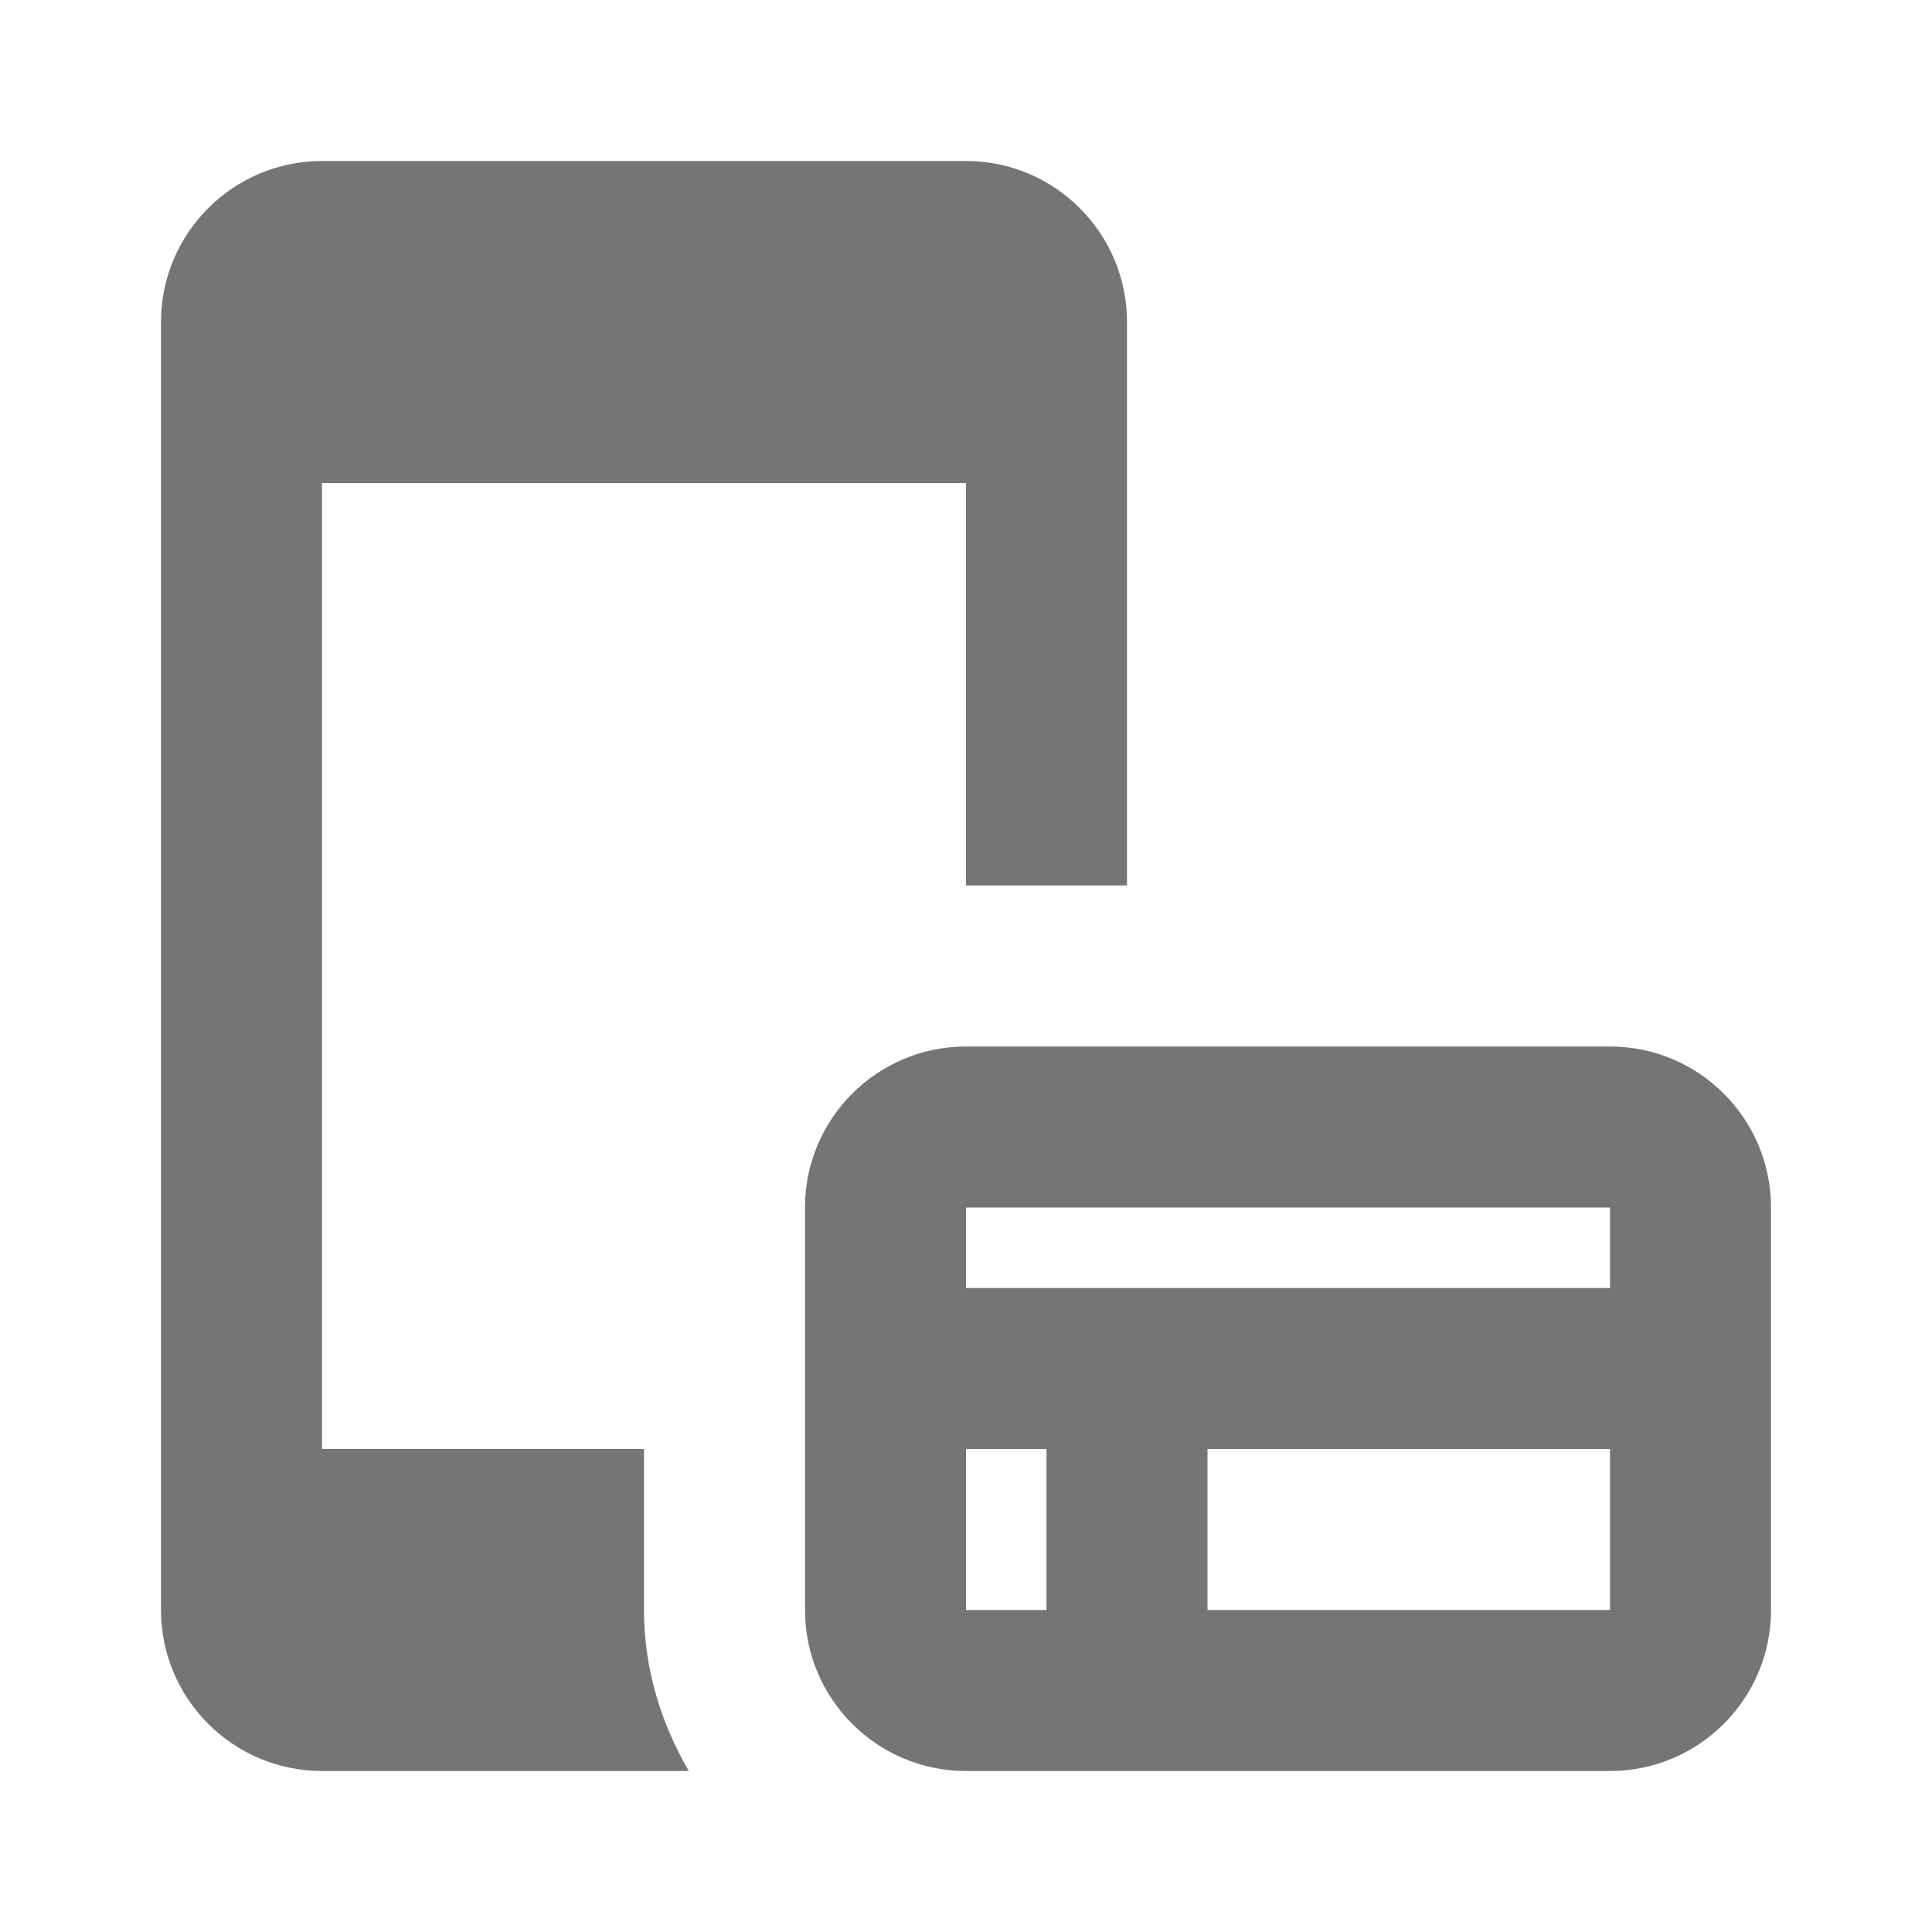 <?xml version="1.0" encoding="utf-8"?>
<!-- Generator: Adobe Illustrator 17.1.0, SVG Export Plug-In . SVG Version: 6.00 Build 0)  -->
<!DOCTYPE svg PUBLIC "-//W3C//DTD SVG 1.1//EN" "http://www.w3.org/Graphics/SVG/1.1/DTD/svg11.dtd">
<svg version="1.1" xmlns="http://www.w3.org/2000/svg" xmlns:xlink="http://www.w3.org/1999/xlink" x="0px" y="0px" width="24px"
	 height="24px" viewBox="0 0 24 24" enable-background="new 0 0 24 24" xml:space="preserve">
<g id="Frame_-_24px">
	<rect y="-0.004" fill="none" width="24" height="24"/>
</g>
<g id="Filled_Icons">
	<g>
		<path fill="#757575" d="M8,20v-2H4V6h8v5h2V4c0-1.103-0.896-2-2-2H4C2.897,2,2,2.897,2,4v16c0,1.104,0.897,2,2,2h4.557
			C8.212,21.409,8,20.731,8,20z"/>
		<path fill="#757575" d="M20,13h-8c-1.104,0-2,0.896-2,2v5c0,1.104,0.896,2,2,2h8c1.104,0,2-0.896,2-2v-5
			C22,13.896,21.104,13,20,13z M13,20h-1v-2h1V20z M20,20h-5v-2h5V20z M20,16h-8v-1h8V16z"/>
	</g>
</g>
</svg>
